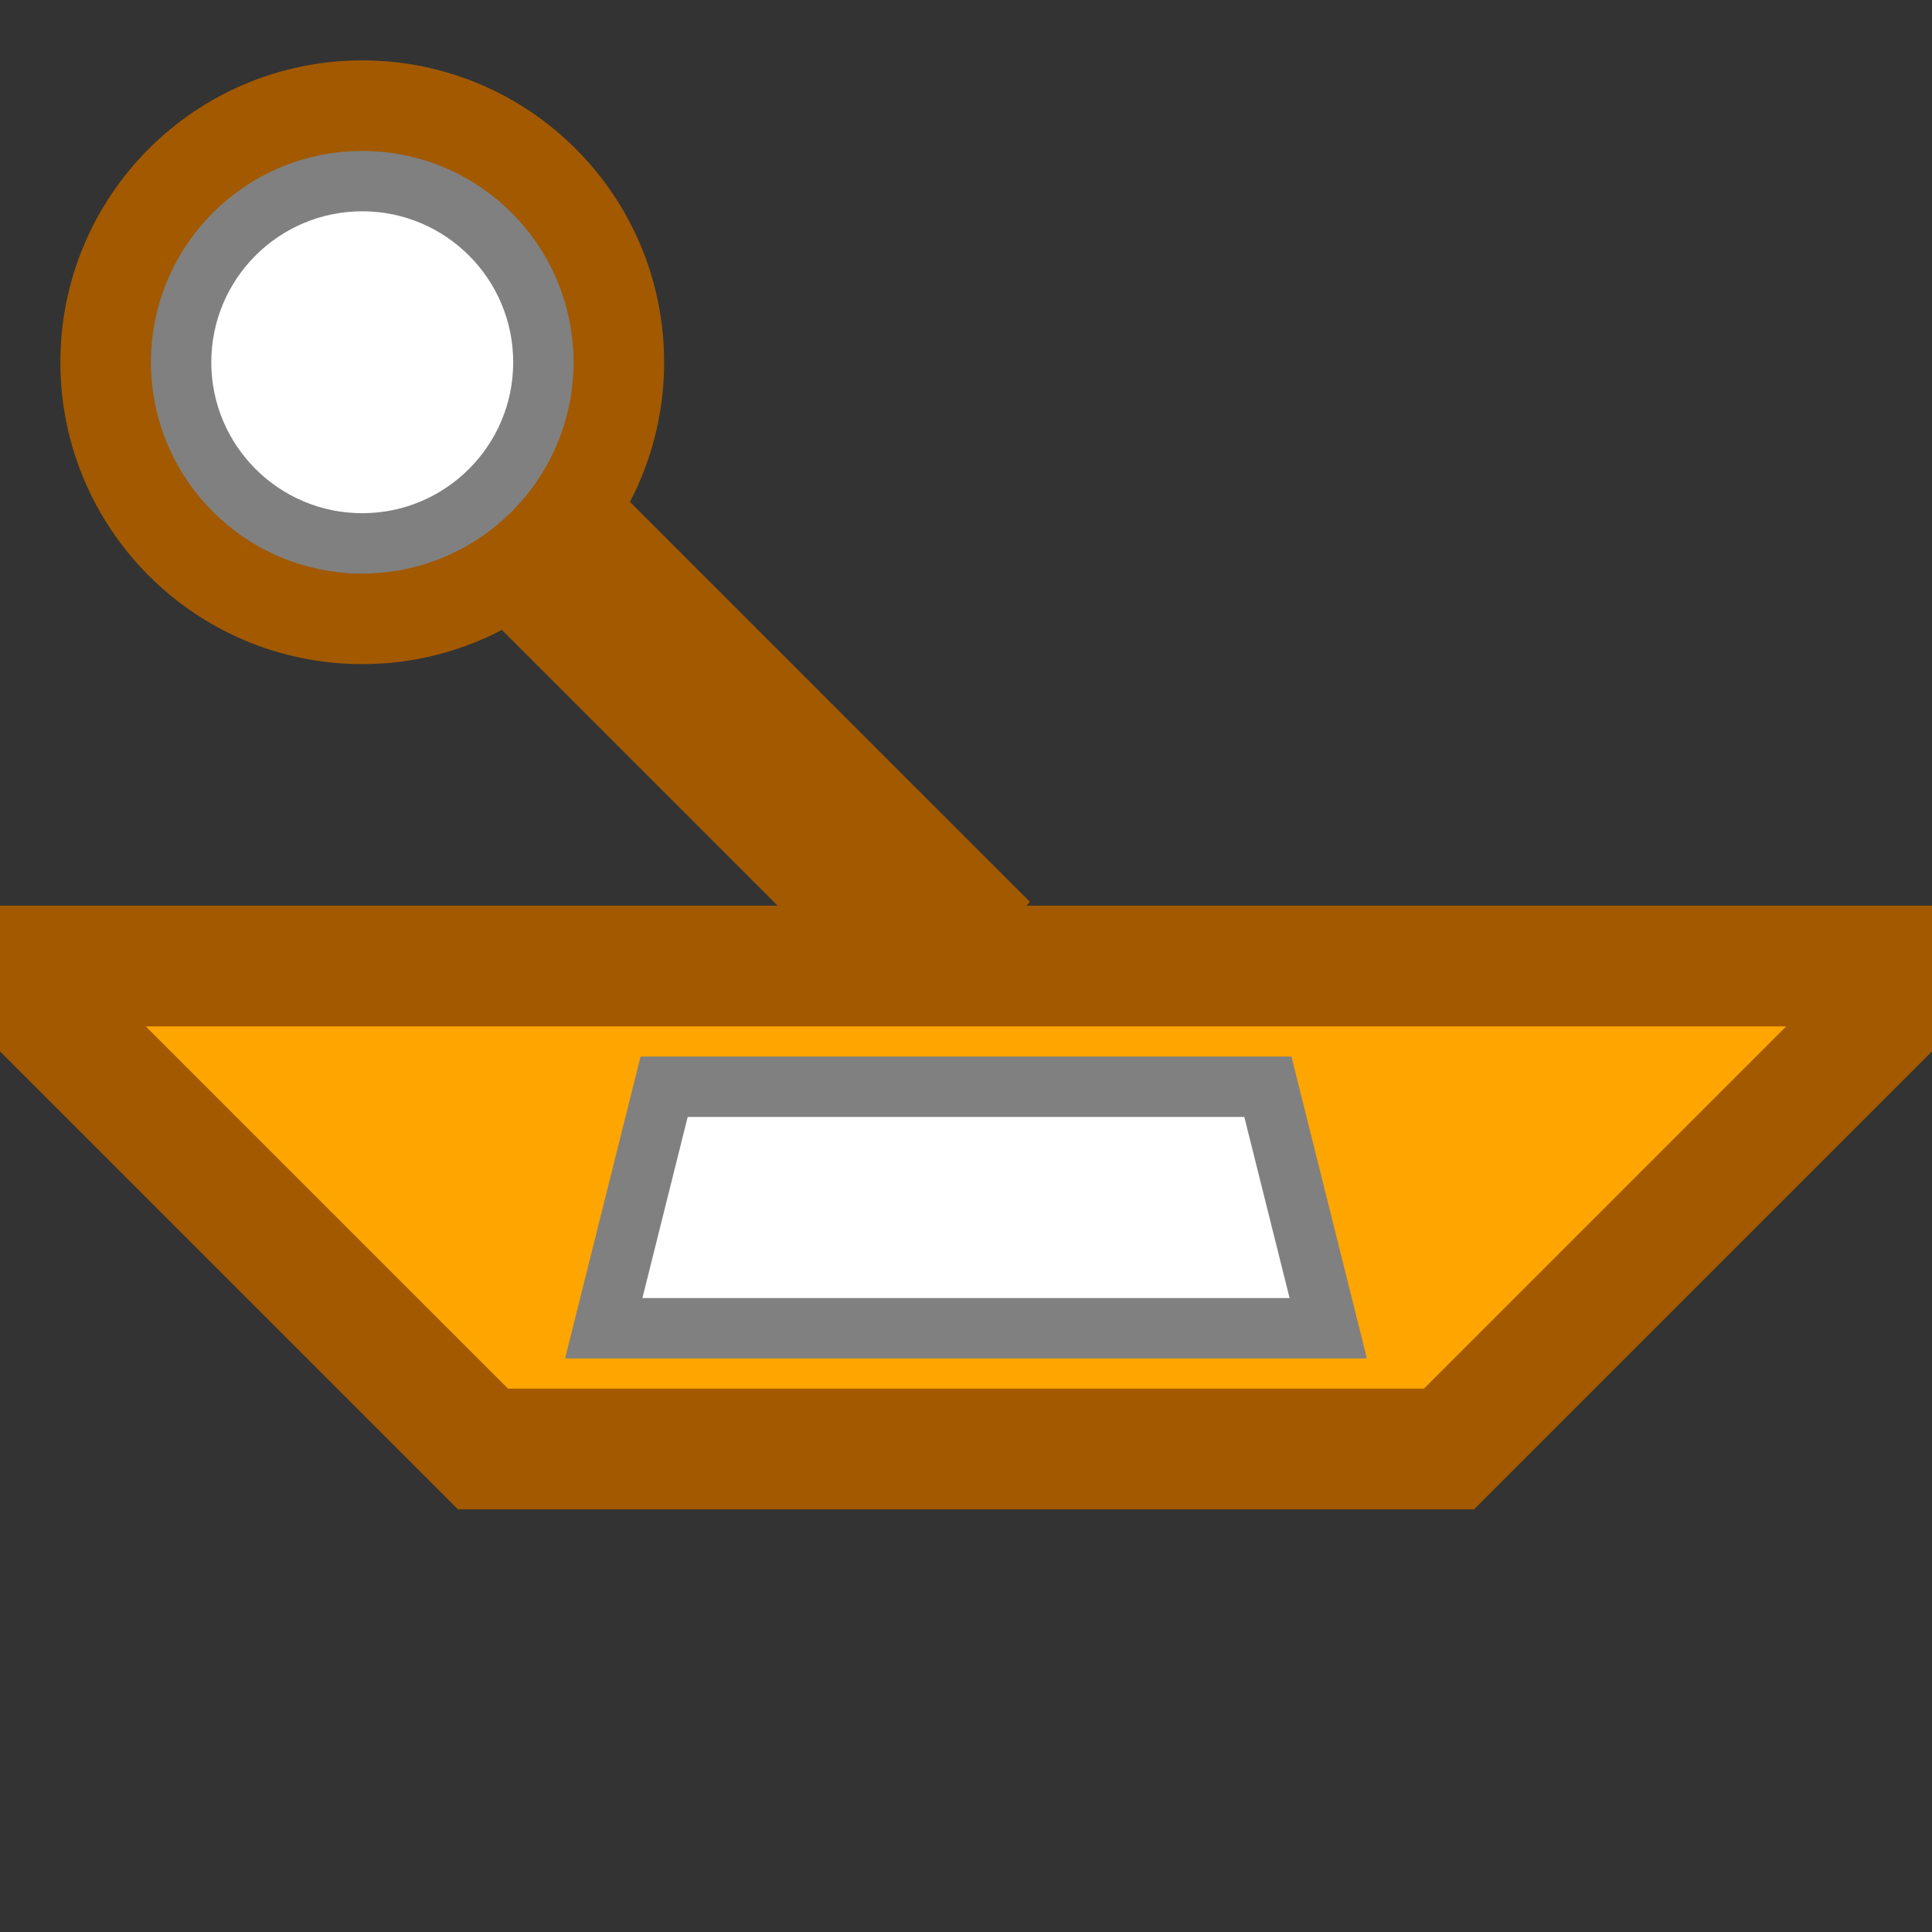 <svg xmlns="http://www.w3.org/2000/svg" width="64" height="64">
    <rect width="100%" height="100%" fill="#333333" stroke="none"/>
    <style>
        .base {
            fill: orange;
            stroke: #a25900;
            stroke-width: 4px;
        }
        line {
            stroke: #a25900;
            stroke-width: 6px;
        }
        .highlight {
            fill: white;
            stroke: gray;
            stroke-width: 2px;
        }
    </style>
    <line x1="32" x2="8" y1="32" y2="8" />
    <polygon class="base" points="
        0,32
        16,48
        48,48
        64,32
    " />
    <circle class="base" cx="12" cy="12" r="8" />
    <circle class="highlight" cx="12" cy="12" r="6" />
    <polygon class="highlight" points="
        22,36
        42,36
        44,44
        20,44
    " />
</svg>